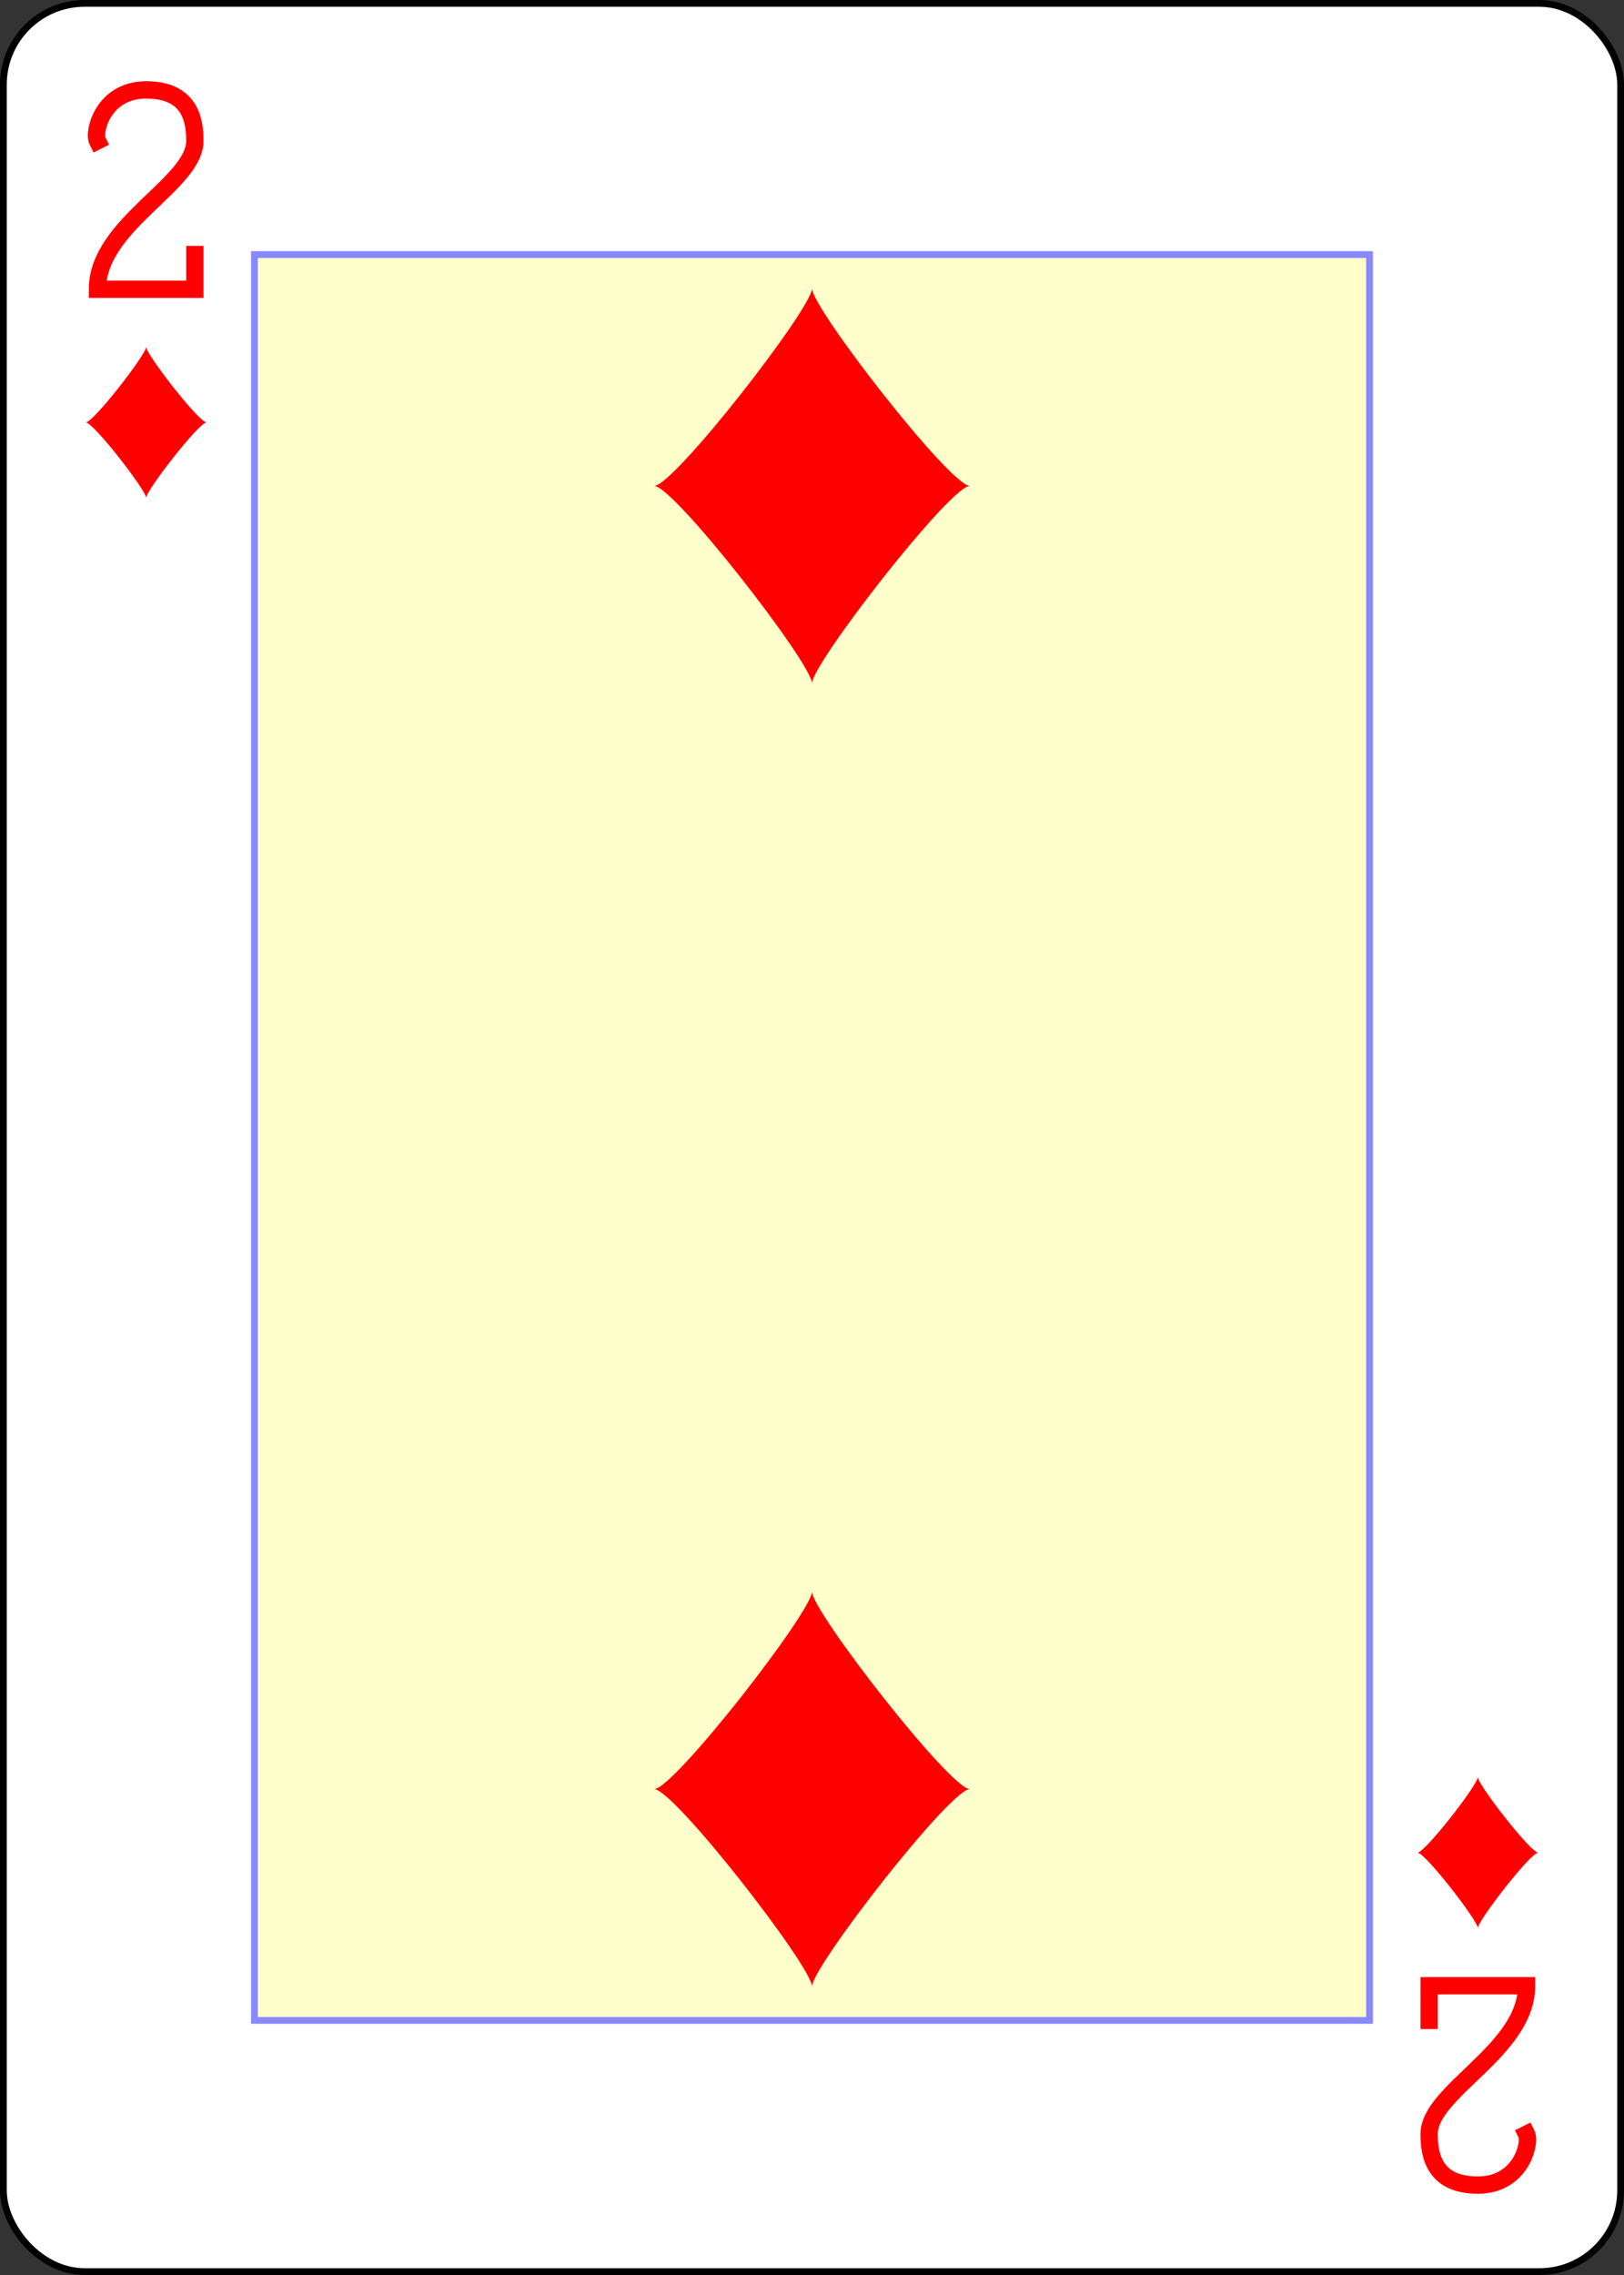 <?xml version="1.0" encoding="UTF-8" standalone="no"?>
<svg xmlns="http://www.w3.org/2000/svg" xmlns:xlink="http://www.w3.org/1999/xlink" class="card" face="2D" height="3.5in" preserveAspectRatio="none" viewBox="-120 -168 240 336" width="2.5in"><rect x="-120" y="-168" width="240" height="336" fill="#333333" stroke="none"/><defs><symbol id="SD2" viewBox="-600 -600 1200 1200" preserveAspectRatio="xMinYMid"><path d="M-400 0C-350 0 0 -450 0 -500C0 -450 350 0 400 0C350 0 0 450 0 500C0 450 -350 0 -400 0Z" fill="red"></path></symbol><symbol id="VD2" viewBox="-500 -500 1000 1000" preserveAspectRatio="xMinYMid"><path d="M-225 -225C-245 -265 -200 -460 0 -460C 200 -460 225 -325 225 -225C225 -25 -225 160 -225 460L225 460L225 300" stroke="red" stroke-width="80" stroke-linecap="square" stroke-miterlimit="1.5" fill="none"></path></symbol><rect id="XD2" width="164.8" height="260.8" x="-82.4" y="-130.4"></rect></defs><rect width="239" height="335" x="-119.5" y="-167.5" rx="12" ry="12" fill="white" stroke="black"></rect><use xlink:href="#XD2" width="164.8" height="260.8" stroke="#88f" fill="#FFC"></use><use xlink:href="#VD2" height="32" width="32" x="-114.4" y="-156"></use><use xlink:href="#SD2" height="26.769" width="26.769" x="-111.784" y="-119"></use><use xlink:href="#SD2" height="70" width="70" x="-35" y="-131.234"></use><g transform="rotate(180)"><use xlink:href="#VD2" height="32" width="32" x="-114.4" y="-156"></use><use xlink:href="#SD2" height="26.769" width="26.769" x="-111.784" y="-119"></use><use xlink:href="#SD2" height="70" width="70" x="-35" y="-131.234"></use></g></svg>